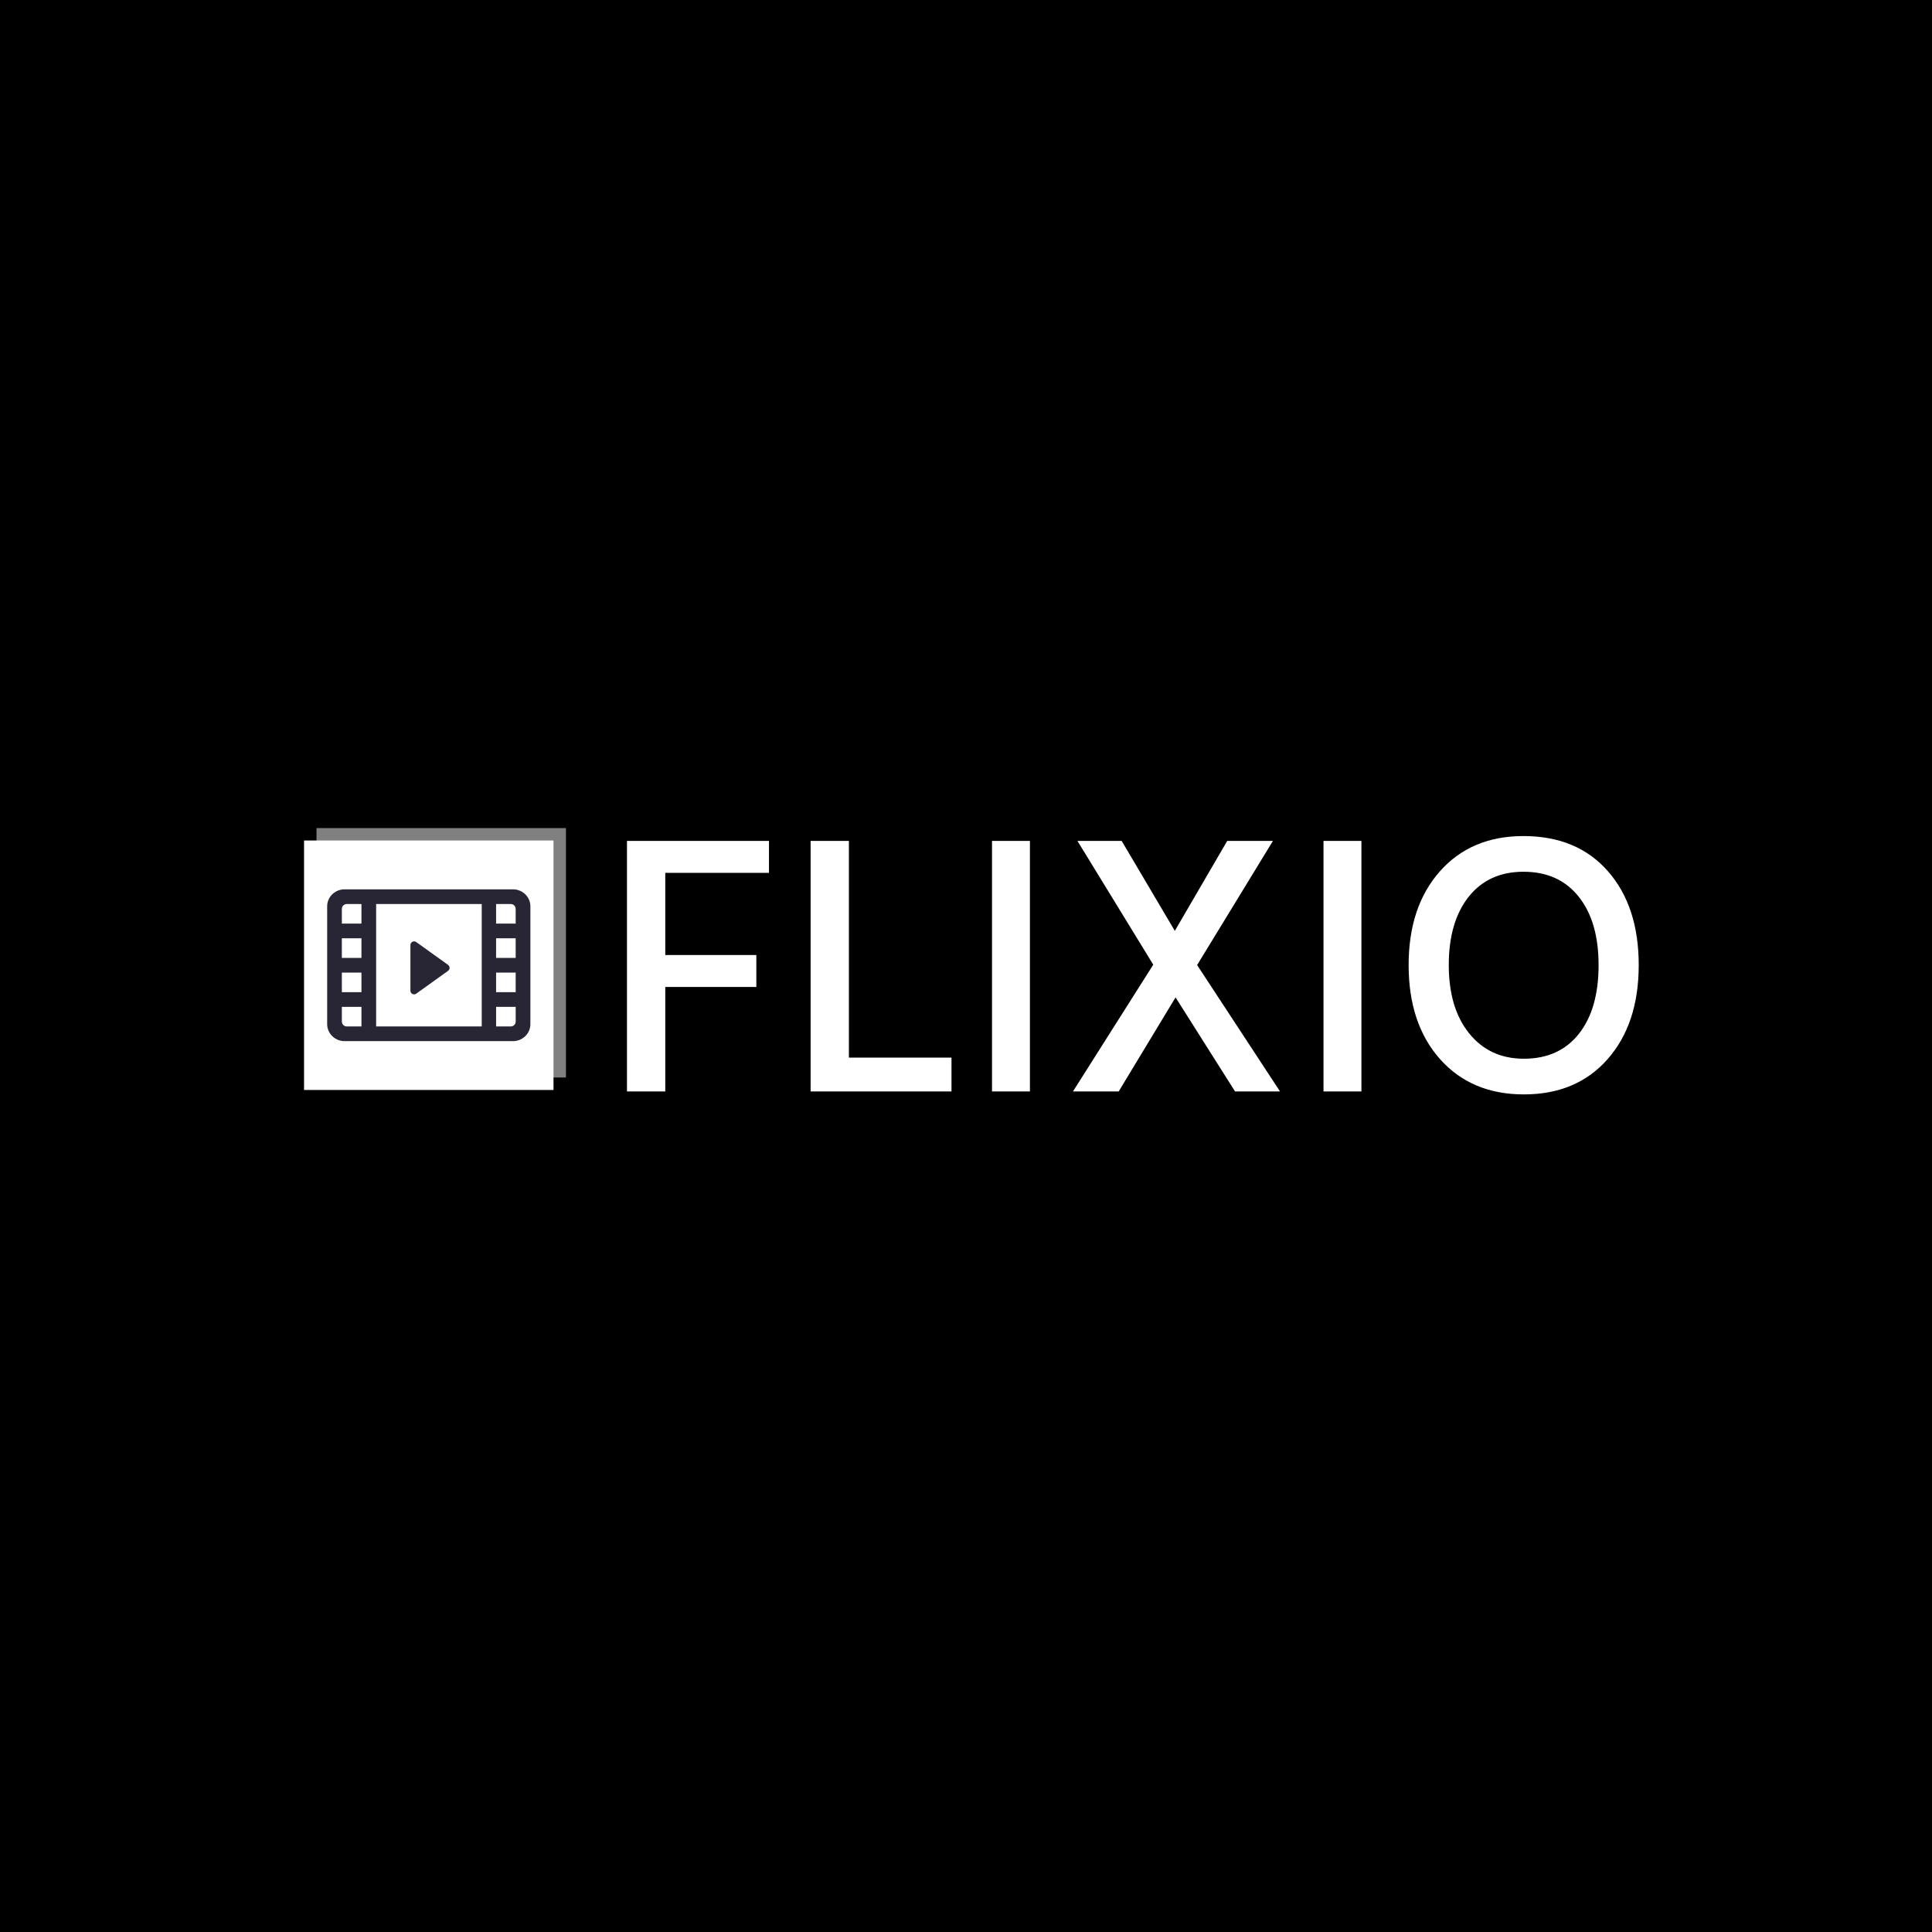 <svg xmlns="http://www.w3.org/2000/svg" version="1.1" xmlns:xlink="http://www.w3.org/1999/xlink" xmlns:svgjs="http://svgjs.dev/svgjs" width="1000" height="1000" viewBox="0 0 1000 1000"><rect width="1000" height="1000" fill="#000000"></rect><g transform="matrix(0.7,0,0,0.7,149.576,428.202)"><svg viewBox="0 0 396 81" data-background-color="#282634" preserveAspectRatio="xMidYMid meet" height="204" width="1000" xmlns="http://www.w3.org/2000/svg" xmlns:xlink="http://www.w3.org/1999/xlink"><g id="tight-bounds" transform="matrix(1,0,0,1,0.24,0.226)"><svg viewBox="0 0 395.52 80.549" height="80.549" width="395.52"><g><svg viewBox="0 0 526.605 107.244" height="80.549" width="395.52"><g transform="matrix(1,0,0,1,131.085,3.129)"><svg viewBox="0 0 395.52 100.987" height="100.987" width="395.52"><g id="textblocktransform"><svg viewBox="0 0 395.52 100.987" height="100.987" width="395.52" id="textblock"><g><svg viewBox="0 0 395.52 100.987" height="100.987" width="395.52"><g transform="matrix(1,0,0,1,0,0)"><svg width="395.52" viewBox="3.65 -34.35 136.09 34.75" height="100.987" data-palette-color="#ff4057"><path d="M21.05-18.35L21.05-14.05 8.8-14.05 8.8 0 3.65 0 3.65-33.7 22.75-33.7 22.75-29.4 8.8-29.4 8.8-18.35 21.05-18.35ZM47.3-4.55L47.3 0 28.35 0 28.35-33.7 33.5-33.7 33.5-4.55 47.3-4.55ZM57.85-33.7L57.85 0 52.75 0 52.75-33.7 57.85-33.7ZM77.44-12.65L69.79 0 63.64 0 74.44-17.05 64.24-33.7 70.19-33.7 77.34-21.6 84.39-33.7 90.54-33.7 80.34-17 91.49 0 85.44 0 77.44-12.65ZM102.44-33.7L102.44 0 97.34 0 97.34-33.7 102.44-33.7ZM135.59-29.63Q139.74-24.9 139.74-17 139.74-9.1 135.56-4.35 131.39 0.4 124.29 0.4L124.29 0.4Q117.24 0.4 113.01-4.35 108.79-9.1 108.79-17L108.79-17Q108.79-24.85 112.99-29.6 117.19-34.35 124.24-34.35L124.24-34.35Q131.44-34.35 135.59-29.63ZM116.86-26.18Q114.19-22.8 114.19-17 114.19-11.2 116.94-7.8 119.69-4.4 124.29-4.4L124.29-4.4Q129.04-4.4 131.69-7.75 134.34-11.1 134.34-17L134.34-17Q134.34-22.85 131.66-26.2 128.99-29.55 124.24-29.55L124.24-29.55Q119.54-29.55 116.86-26.18Z" opacity="1" transform="matrix(1,0,0,1,0,0)" fill="#ffffff" class="undefined-text-0" data-fill-palette-color="primary" id="text-0"></path></svg></g></svg></g></svg></g></svg></g><g><svg viewBox="0 0 107.244 107.244" height="107.244" width="107.244"><g><svg></svg></g><g id="icon-0"><svg viewBox="0 0 107.244 107.244" height="107.244" width="107.244"><g><rect width="97.513" height="97.513" x="4.866" y="4.866" fill="#ffffff" data-fill-palette-color="accent"></rect><rect width="97.513" height="97.513" x="9.731" y="-2.6645352591003757e-15" fill="#ffffff" opacity="0.5" data-fill-palette-color="accent"></rect></g><g transform="matrix(1,0,0,1,13.902,23.952)"><svg viewBox="0 0 79.44 59.341" height="59.341" width="79.44"><g><svg xmlns="http://www.w3.org/2000/svg" xmlns:xlink="http://www.w3.org/1999/xlink" version="1.1" x="0" y="0" viewBox="8 19 83 62" enable-background="new 0 0 100 100" xml:space="preserve" height="59.341" width="79.44" class="icon-s-0" data-fill-palette-color="background" id="s-0"><g fill="#282634" data-fill-palette-color="background"><path fill="#282634" d="M83.891 19H15.109C11.189 19 8 22.113 8 25.939v48.121C8 77.887 11.189 81 15.109 81h68.783C87.811 81 91 77.887 91 74.061V25.939C91 22.113 87.811 19 83.891 19zM22 47h-8v-8h8V47zM14 53h8v8h-8V53zM28 25h43.125v50H28V25zM76.992 33v-8h6c1.105 0 2 0.895 2 2v6C84.992 33 77.048 32.997 76.992 33M76.992 47v-8h8v8C84.992 47 77.048 46.997 76.992 47M76.992 61v-8h8v8C84.992 61 77.048 60.997 76.992 61M77 75v-8h8v5.999c0 1.105-0.891 2-1.995 2C80.647 74.999 77.038 74.998 77 75M16 25h6v8h-8v-6C14 25.9 14.9 25 16 25zM14 73v-6h8v8h-6C14.9 75 14 74.1 14 73z" data-fill-palette-color="background"></path><path fill="#282634" d="M57.373 49.852L44.38 40.534C43.385 39.821 42 40.532 42 41.756v18.636c0 1.224 1.385 1.935 2.38 1.222l12.993-9.318C58.209 51.696 58.209 50.452 57.373 49.852z" data-fill-palette-color="background"></path></g></svg></g></svg></g></svg></g></svg></g></svg></g><defs></defs></svg><rect width="395.52" height="80.549" fill="none" stroke="none" visibility="hidden"></rect></g></svg></g></svg>